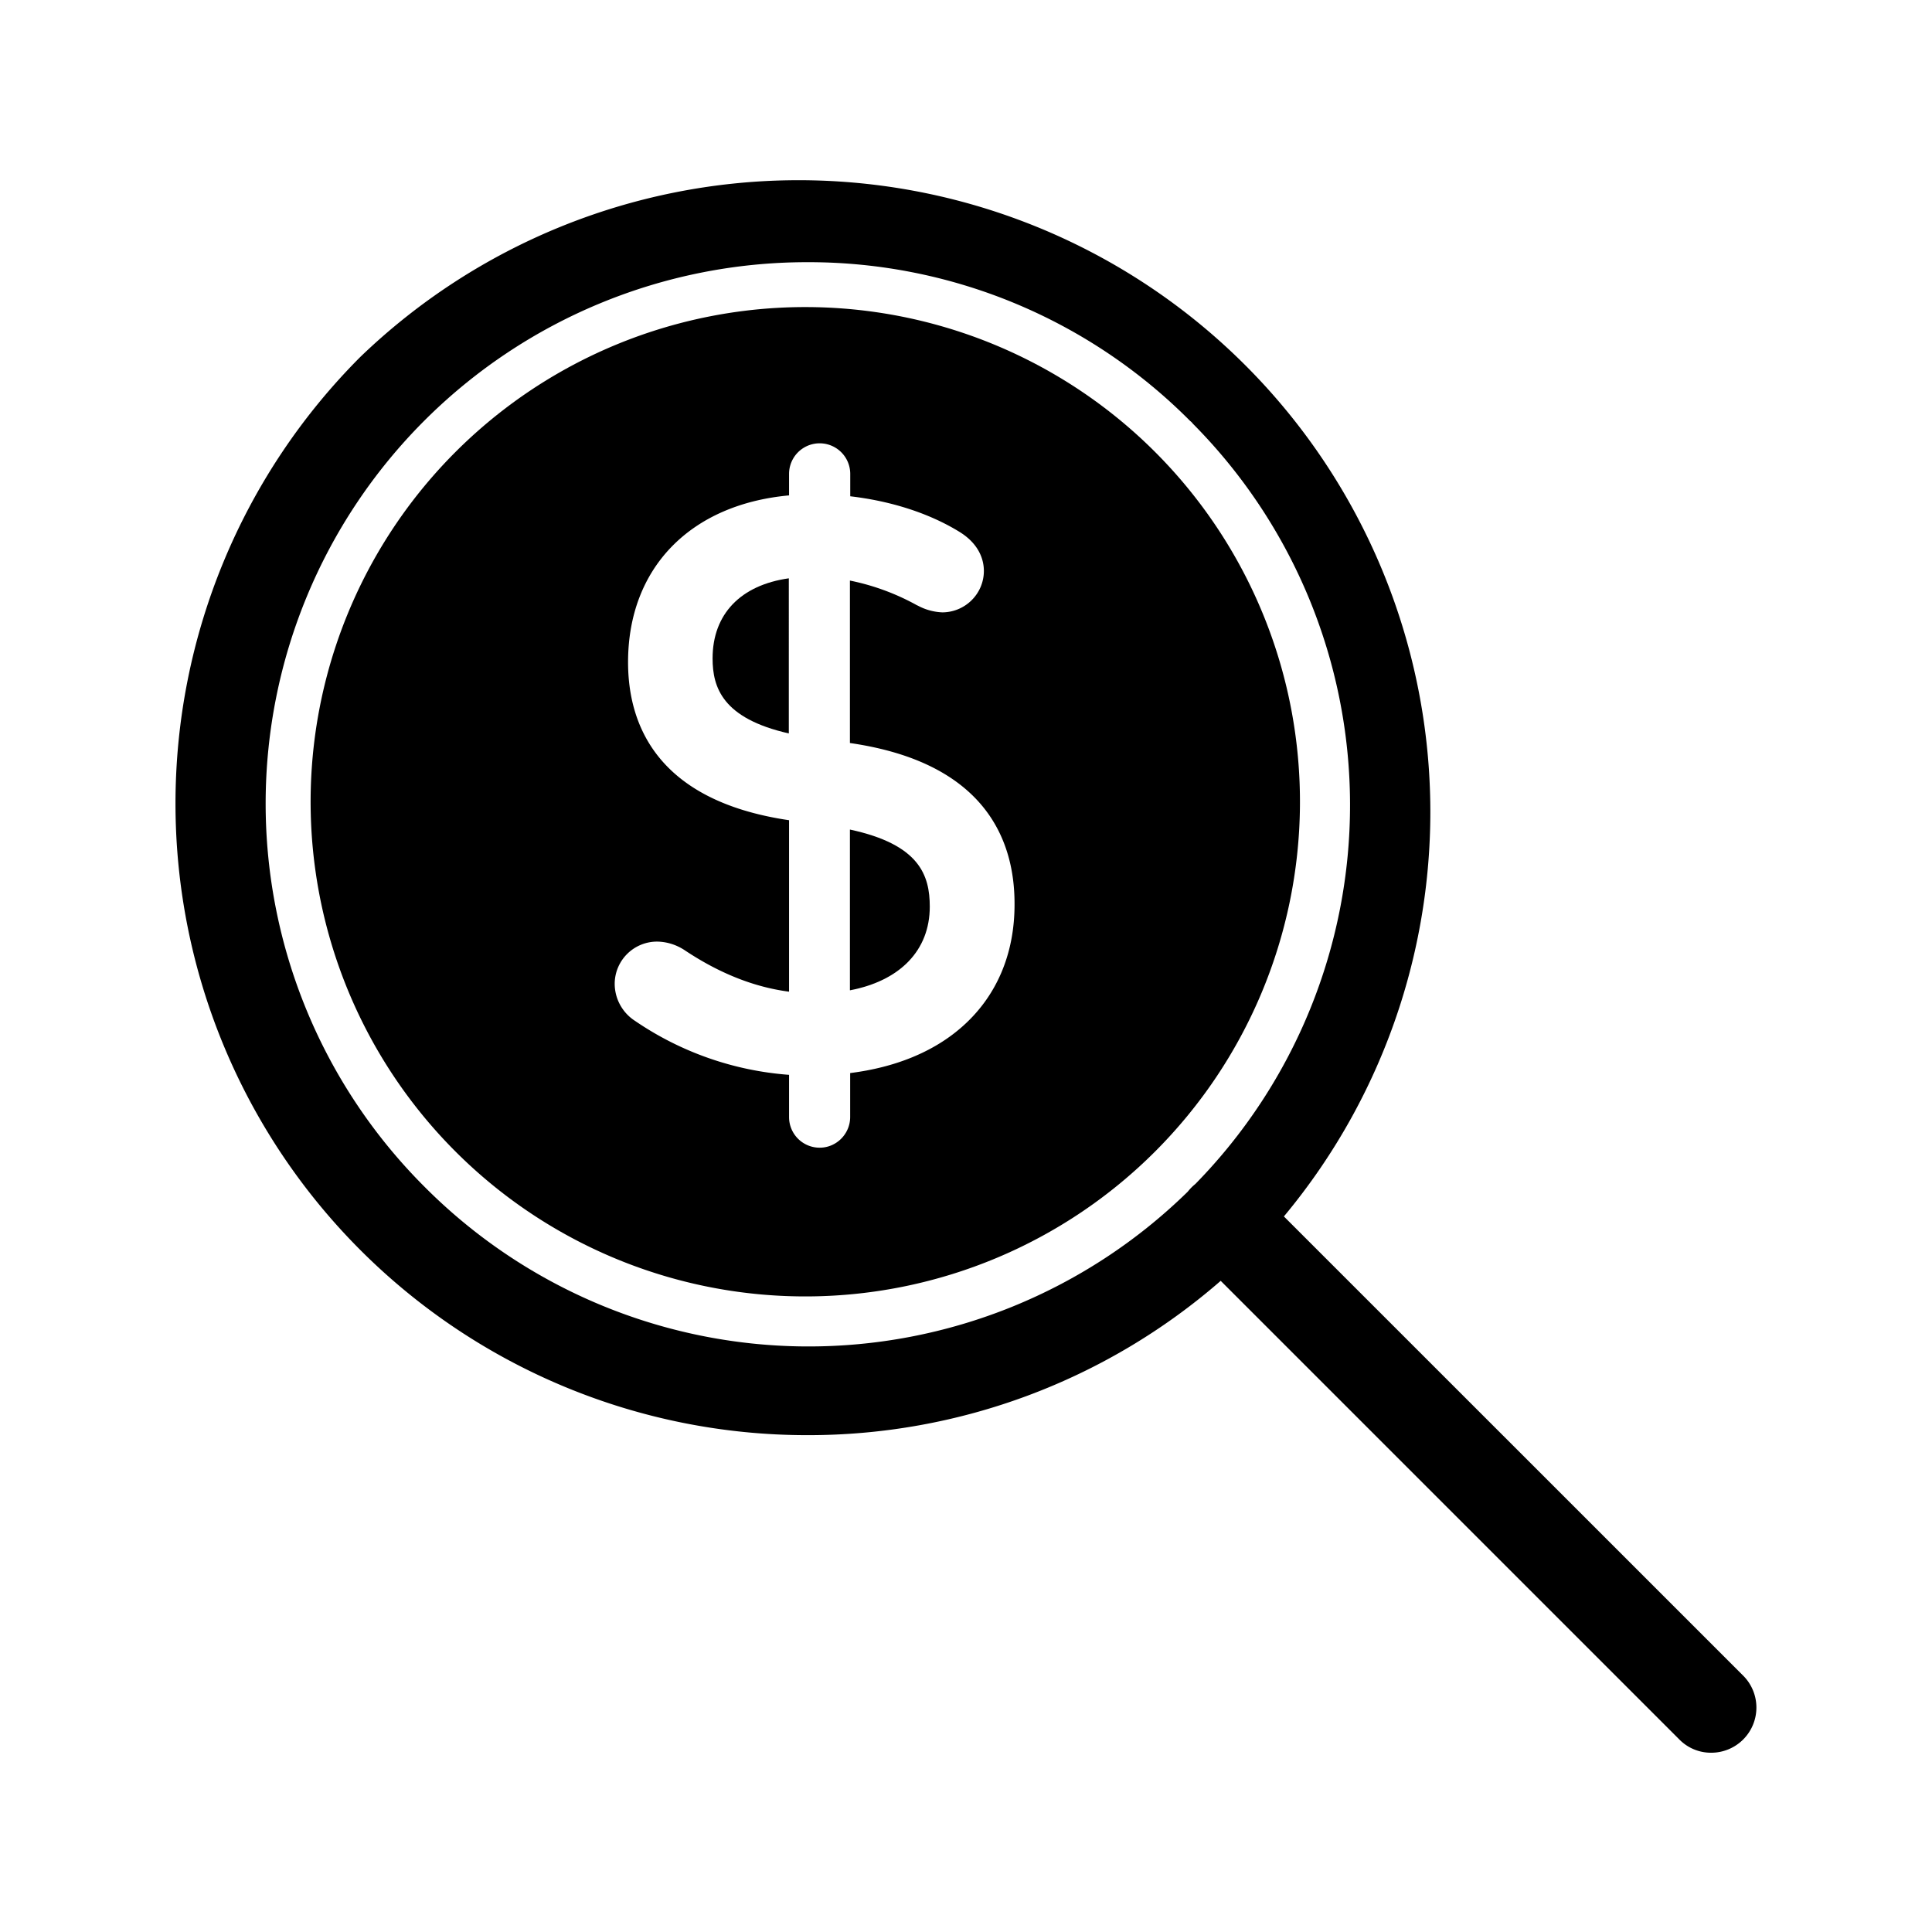 <svg xmlns="http://www.w3.org/2000/svg" width="24" height="24" fill="none"><path fill="#000" d="M8.852 8.179c0 .361.123.745.947.932V7.184c-.597.084-.947.443-.947.995M10.558 10.305c.863.185.992.566.992.958 0 .543-.37.921-.992 1.039z"/><path fill="#000" d="M14.424 5.691a6.145 6.145 0 1 0-8.688 8.69 6.145 6.145 0 0 0 8.688-8.69m-2.49 7.079c-.348.3-.816.49-1.373.56v.546c0 .21-.171.381-.378.381a.38.38 0 0 1-.381-.38v-.525a3.9 3.9 0 0 1-1.913-.67.55.55 0 0 1-.253-.464.526.526 0 0 1 .533-.521c.123.003.24.042.341.11q.644.428 1.292.512v-2.13c-1.65-.243-2-1.198-2-1.963 0-1.173.776-1.96 2-2.072v-.267a.379.379 0 1 1 .76 0v.278c.506.059.98.21 1.357.442.264.163.303.373.303.485 0 .283-.23.512-.513.515h-.002a.7.7 0 0 1-.306-.084l-.008-.003a2.9 2.9 0 0 0-.835-.308V9.23c1.69.244 2.045 1.216 2.045 1.995.003.633-.23 1.168-.67 1.546"/><path fill="#000" d="M2.18 9.983a7.846 7.846 0 0 0 7.846 7.845 7.8 7.8 0 0 0 5.138-1.917l5.696 5.696a.55.55 0 0 0 .396.166.561.561 0 0 0 .398-.958l-5.705-5.704A7.848 7.848 0 0 0 4.476 4.434 7.85 7.85 0 0 0 2.18 9.983m12.669 4.725a.6.6 0 0 0-.094.095 6.73 6.73 0 0 1-9.485-.064 6.726 6.726 0 0 1 4.756-11.482 6.68 6.68 0 0 1 4.756 1.97l.012.01q.013.011.024.026a6.725 6.725 0 0 1 .031 9.445"/></svg>